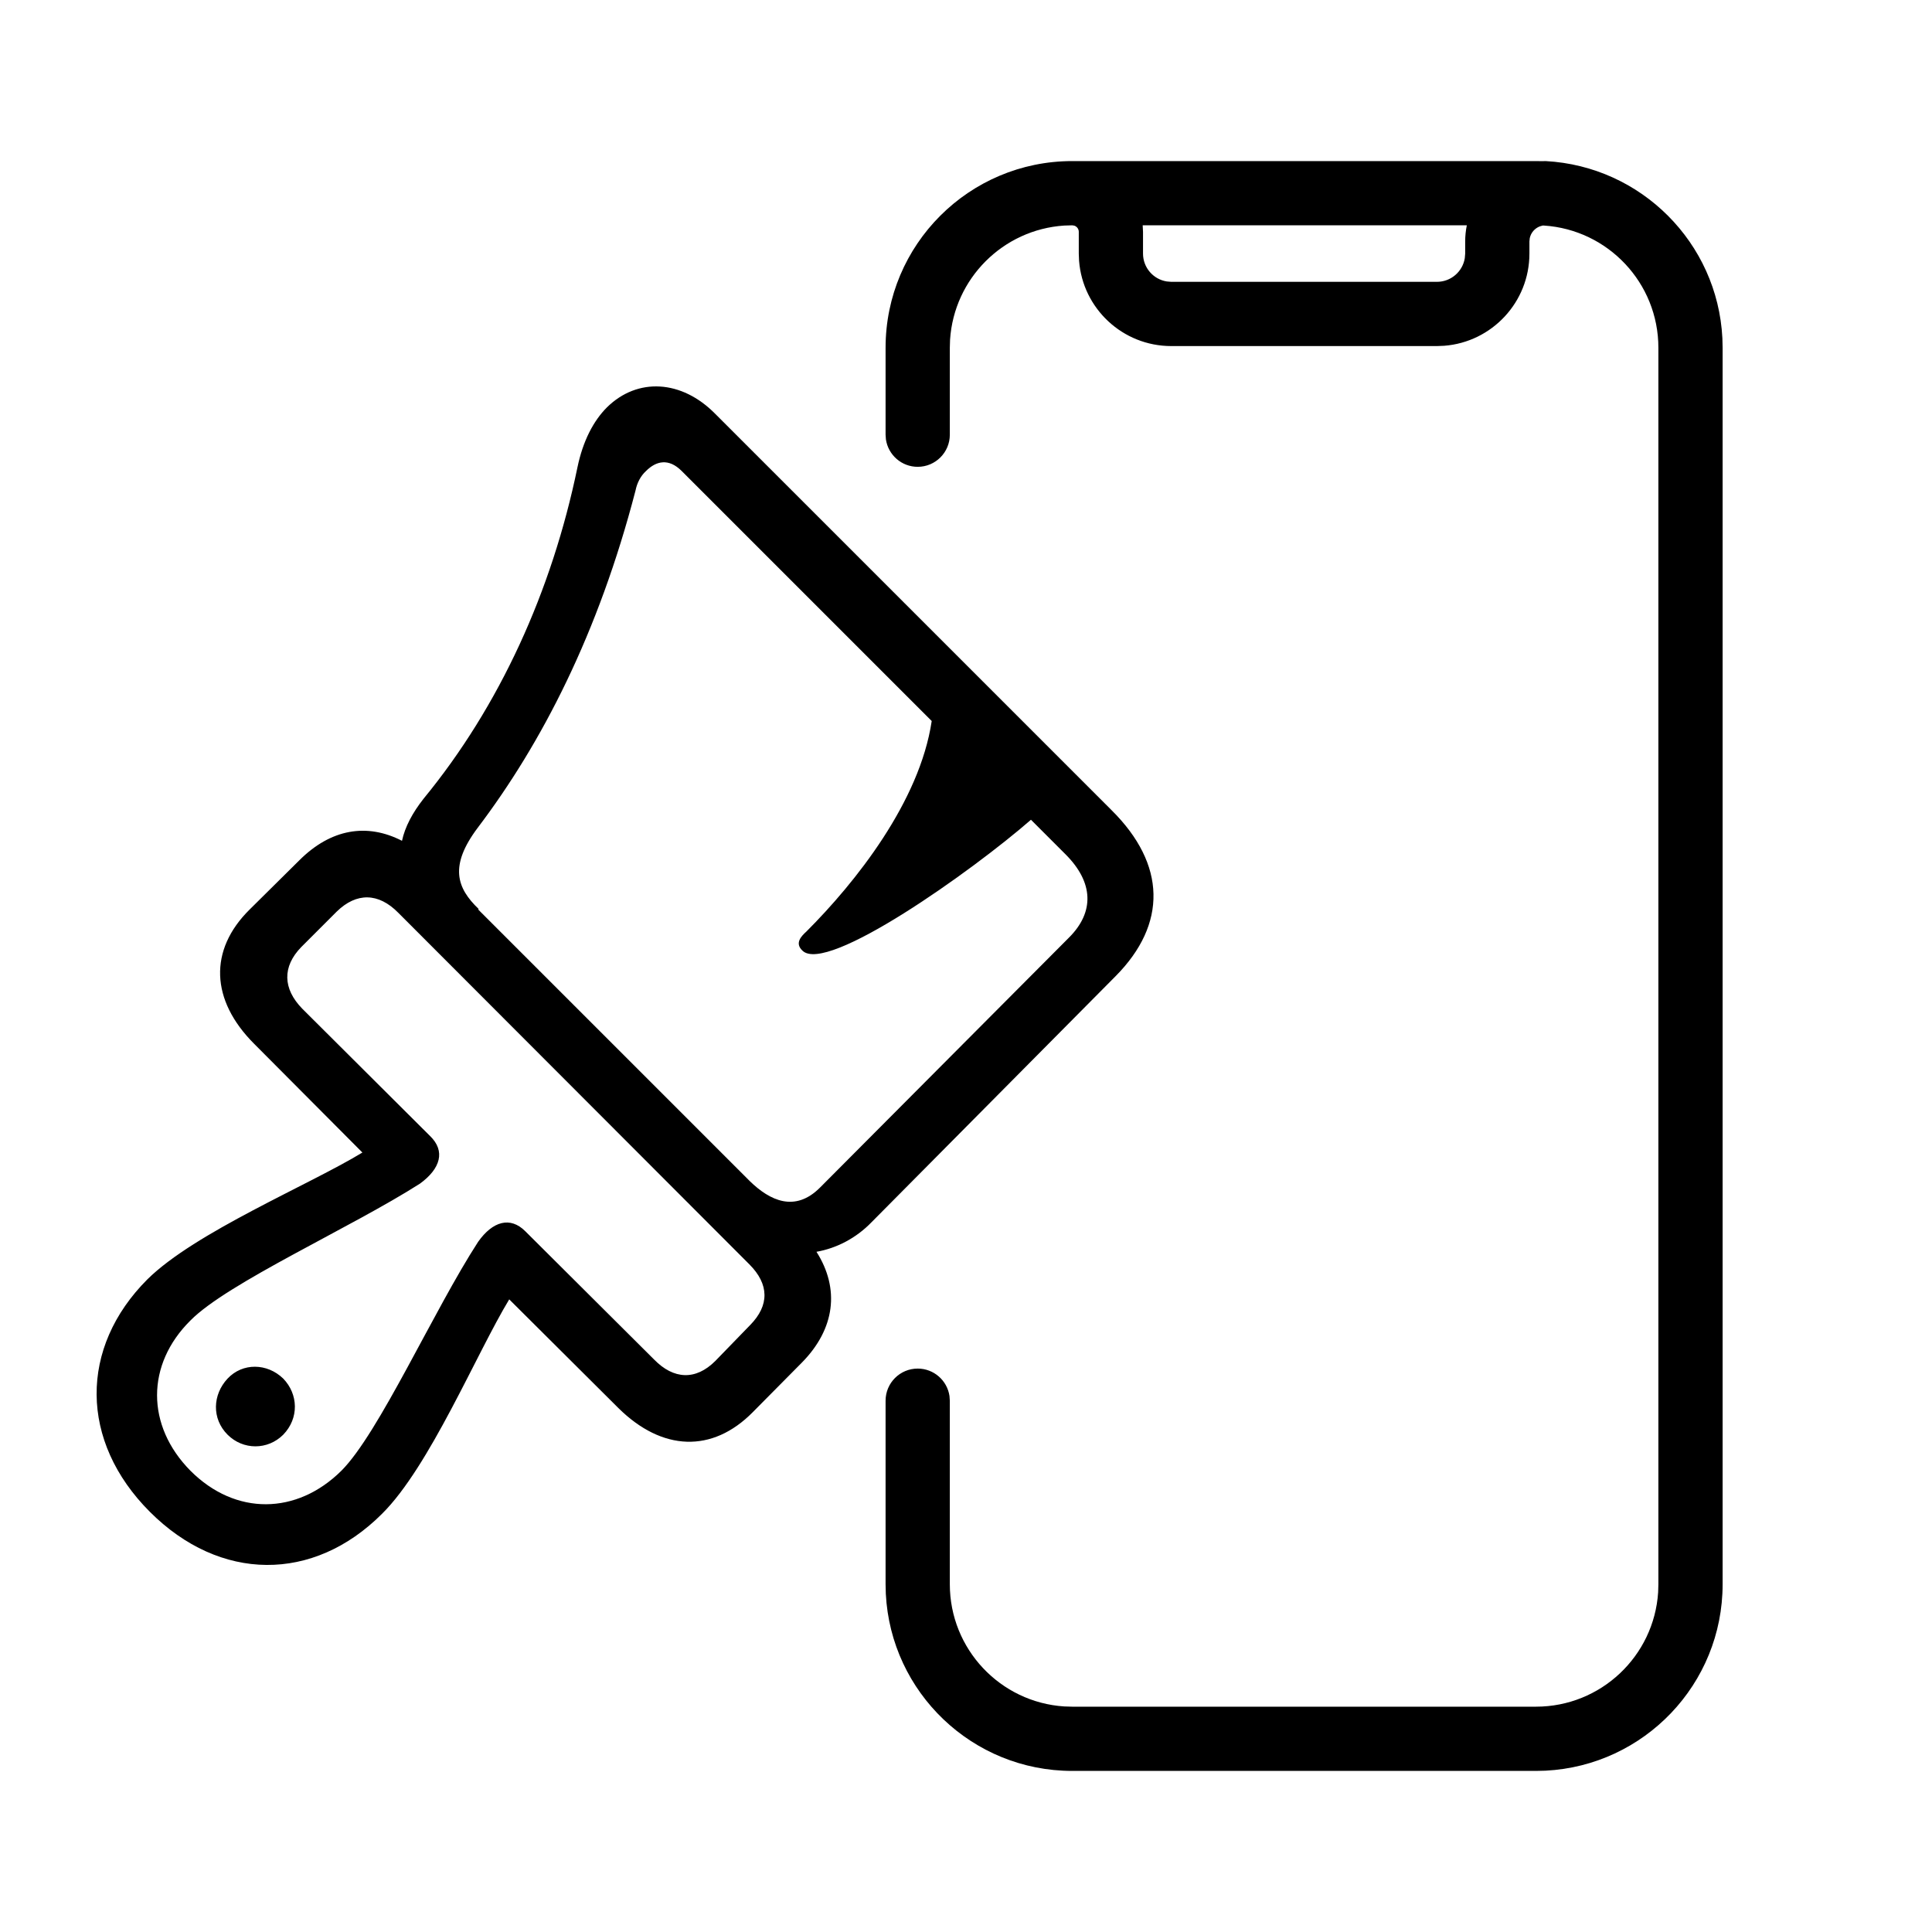 <?xml version="1.0" encoding="UTF-8" standalone="no"?>
<!DOCTYPE svg PUBLIC "-//W3C//DTD SVG 1.1//EN" "http://www.w3.org/Graphics/SVG/1.1/DTD/svg11.dtd">
<svg xmlns="http://www.w3.org/2000/svg" xmlns:xlink="http://www.w3.org/1999/xlink" version="1.1" width="40pt" height="40pt" viewBox="0 0 40 40">
<g enable-background="new">
<clipPath id="cp0">
<path transform="matrix(1,0,0,-1,0,40)" d="M 31.925 36.663 L 32 36.665 C 33.976 36.559 35.56 34.975 35.66 32.999 L 35.665 32.8 L 35.665 7.2 C 35.665 5.132 34.041 3.444 31.999 3.34 L 31.8 3.335 L 22.2 3.335 C 20.132 3.335 18.444 4.959 18.34 7.001 L 18.335 7.2 L 18.335 11 C 18.335 11.367 18.633 11.665 19 11.665 C 19.334 11.665 19.61 11.419 19.658 11.098 L 19.665 11 L 19.665 7.2 C 19.665 5.856 20.711 4.756 22.033 4.67 L 22.2 4.665 L 31.8 4.665 C 33.144 4.665 34.244 5.711 34.33 7.033 L 34.335 7.2 L 34.335 32.8 C 34.335 34.144 33.289 35.244 31.967 35.33 L 31.944 35.331 L 31.882 35.314 C 31.776 35.274 31.696 35.182 31.672 35.07 L 31.665 35 L 31.665 34.75 C 31.665 33.743 30.887 32.917 29.9 32.841 L 29.75 32.835 L 24.25 32.835 C 23.243 32.835 22.417 33.613 22.341 34.6 L 22.335 34.75 L 22.335 35.2 C 22.335 35.26 22.296 35.31 22.243 35.328 L 22.2 35.335 L 22.033 35.33 C 20.766 35.247 19.753 34.234 19.67 32.967 L 19.665 32.8 L 19.665 31 C 19.665 30.633 19.367 30.335 19 30.335 C 18.666 30.335 18.39 30.581 18.342 30.902 L 18.335 31 L 18.335 32.8 C 18.335 34.935 20.065 36.665 22.2 36.665 L 31.8 36.665 C 31.842 36.665 31.883 36.664 31.925 36.663 Z M 14.808 31.432 L 23.015 23.225 C 24.146 22.104 24.167 20.869 23.098 19.79 L 18.045 14.696 C 17.724 14.364 17.319 14.156 16.904 14.083 C 17.392 13.316 17.288 12.486 16.603 11.79 L 15.586 10.763 C 14.746 9.912 13.708 9.954 12.805 10.846 L 10.543 13.098 C 9.869 11.987 8.894 9.632 7.908 8.657 C 6.486 7.235 4.556 7.246 3.104 8.698 C 1.641 10.161 1.641 12.102 3.052 13.513 C 4.038 14.488 6.393 15.463 7.503 16.138 L 5.262 18.389 C 4.359 19.292 4.318 20.33 5.169 21.17 L 6.196 22.187 C 6.85 22.841 7.597 22.965 8.323 22.592 C 8.385 22.882 8.541 23.173 8.769 23.463 C 10.346 25.383 11.425 27.759 11.955 30.322 C 12.069 30.872 12.287 31.287 12.567 31.567 C 13.2 32.189 14.113 32.138 14.808 31.432 Z M 6.974 21.129 L 6.237 20.392 C 5.843 19.987 5.853 19.531 6.258 19.116 L 8.904 16.48 C 9.226 16.169 9.122 15.806 8.696 15.495 C 7.265 14.581 4.712 13.44 3.944 12.662 C 3.021 11.749 3.021 10.483 3.944 9.549 C 4.878 8.615 6.144 8.636 7.067 9.549 C 7.846 10.327 8.977 12.869 9.9 14.291 C 10.201 14.716 10.564 14.82 10.875 14.509 L 13.542 11.853 C 13.947 11.438 14.403 11.417 14.808 11.821 L 15.534 12.569 C 15.929 12.973 15.929 13.409 15.514 13.824 L 8.25 21.098 C 7.835 21.523 7.379 21.523 6.974 21.129 Z M 5.864 11.458 C 6.175 11.137 6.196 10.639 5.864 10.296 C 5.542 9.975 5.034 9.975 4.712 10.296 C 4.38 10.628 4.401 11.126 4.712 11.458 C 5.023 11.79 5.532 11.78 5.864 11.458 Z M 13.376 30.249 C 13.262 30.145 13.189 30 13.158 29.845 C 12.39 26.887 11.218 24.615 9.89 22.861 C 9.298 22.073 9.454 21.616 9.91 21.181 L 9.9 21.17 L 15.524 15.546 C 15.939 15.142 16.458 14.893 16.977 15.412 L 22.133 20.589 C 22.663 21.118 22.642 21.731 22.061 22.312 L 21.345 23.028 C 20.131 21.969 17.111 19.821 16.613 20.319 C 16.447 20.475 16.593 20.62 16.696 20.714 C 17.713 21.731 19.041 23.401 19.29 25.072 L 14.113 30.249 C 13.843 30.519 13.584 30.457 13.376 30.249 Z M 30.369 35.336 L 23.658 35.336 L 23.665 35.2 L 23.665 34.75 C 23.665 34.459 23.877 34.218 24.155 34.173 L 24.25 34.165 L 29.75 34.165 C 30.041 34.165 30.282 34.377 30.327 34.655 L 30.335 34.75 L 30.335 35 C 30.335 35.115 30.347 35.228 30.369 35.336 Z M 31.8 35.335 L 31.944 35.331 L 31.948 35.331 L 31.8 35.335 Z "/>
</clipPath>
<g clip-path="url(#cp0)">
<path transform="matrix(1,0,0,-1,0,40)" d="M -3 41.665 L 40.665 41.665 L 40.665 -1.665 L -3 -1.665 Z "/>
</g>
</g>
</svg>
